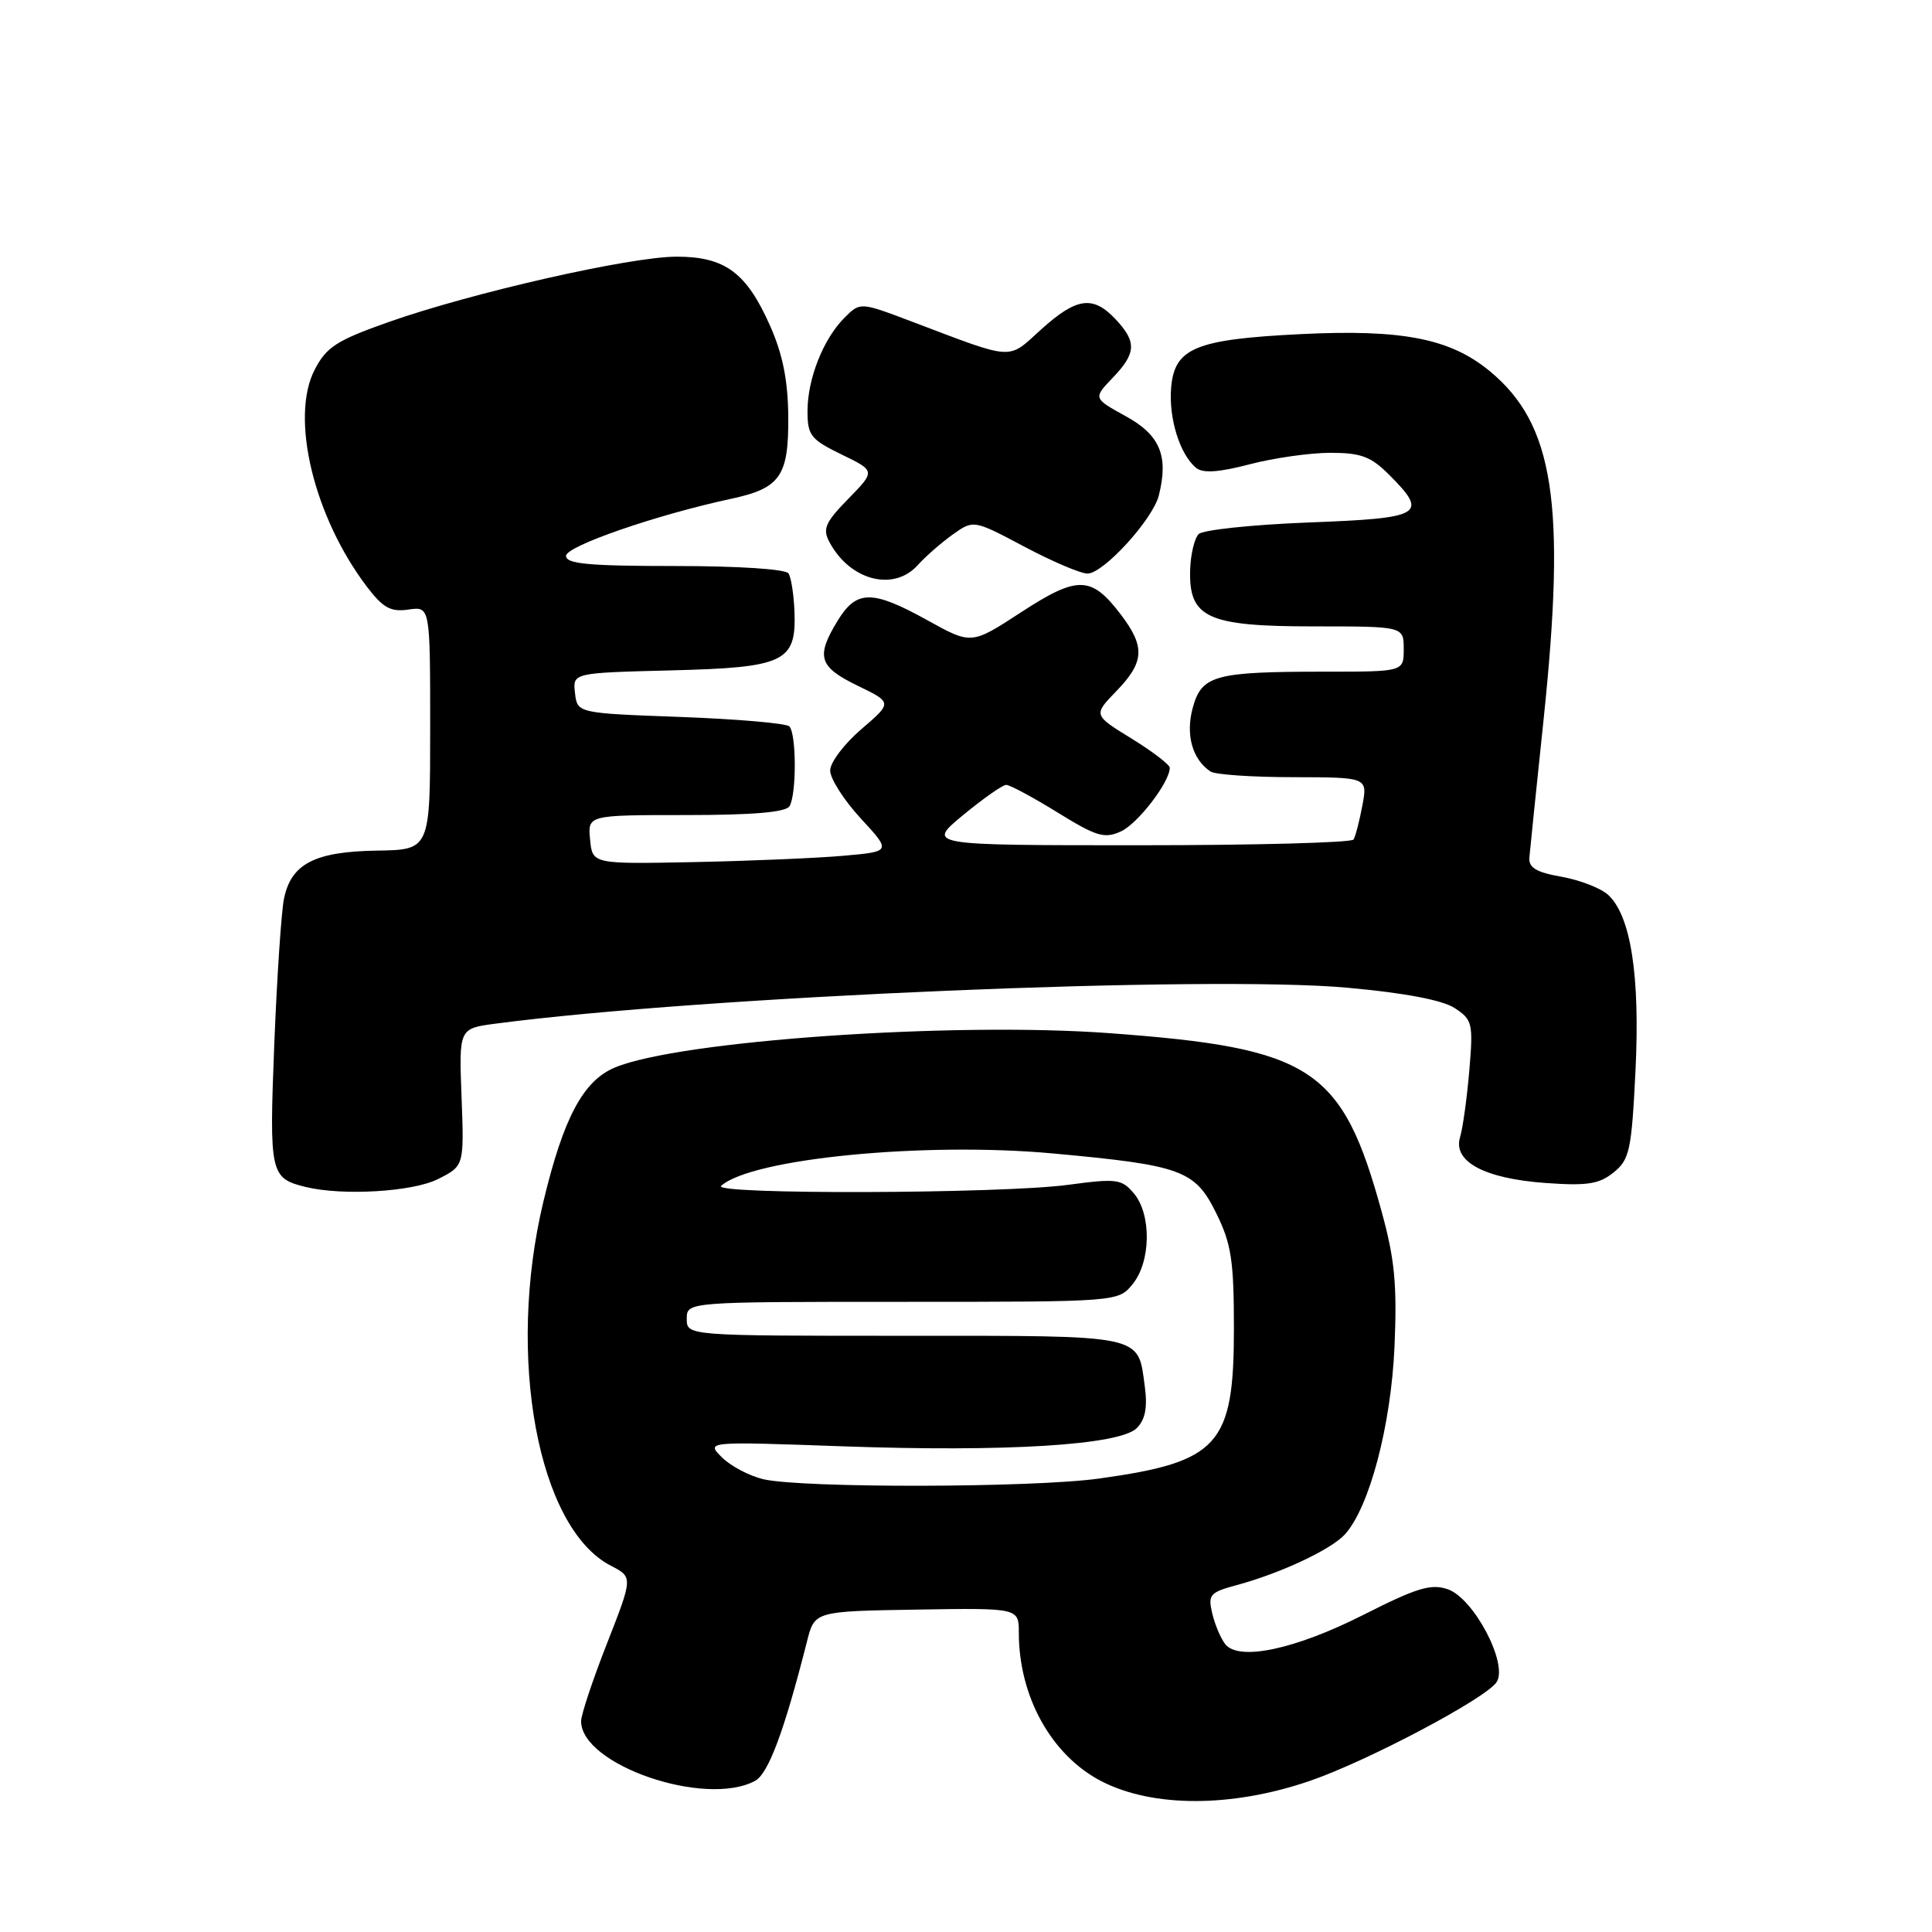 <?xml version="1.0" encoding="UTF-8" standalone="no"?>
<!DOCTYPE svg PUBLIC "-//W3C//DTD SVG 1.1//EN" "http://www.w3.org/Graphics/SVG/1.1/DTD/svg11.dtd" >
<svg xmlns="http://www.w3.org/2000/svg" xmlns:xlink="http://www.w3.org/1999/xlink" version="1.1" viewBox="0 0 256 256">
 <g >
 <path fill="currentColor"
d=" M 173.50 236.00 C 181.14 233.39 196.98 225.01 198.32 222.87 C 199.85 220.43 195.28 211.77 191.83 210.58 C 189.61 209.82 187.72 210.40 180.73 213.94 C 171.64 218.55 164.16 220.14 162.35 217.86 C 161.76 217.11 160.98 215.28 160.63 213.79 C 160.04 211.30 160.30 211.00 163.89 210.03 C 169.70 208.46 176.41 205.31 178.23 203.29 C 181.48 199.66 184.32 188.86 184.78 178.42 C 185.13 170.26 184.81 166.86 183.09 160.60 C 177.85 141.48 173.87 138.87 147.00 136.90 C 126.28 135.37 89.98 137.89 81.48 141.45 C 77.28 143.20 74.66 148.11 72.00 159.23 C 67.07 179.79 71.27 202.47 80.93 207.46 C 83.87 208.98 83.87 208.98 80.44 217.74 C 78.55 222.55 77.00 227.20 77.00 228.07 C 77.00 233.86 93.45 239.51 100.04 235.98 C 101.81 235.03 103.91 229.42 106.93 217.50 C 107.94 213.50 107.94 213.50 121.47 213.28 C 135.00 213.06 135.00 213.06 135.00 216.35 C 135.00 224.82 139.33 232.60 145.94 236.02 C 152.75 239.53 163.20 239.52 173.50 236.00 Z  M 58.00 156.25 C 61.50 154.50 61.50 154.50 61.16 145.39 C 60.81 136.28 60.81 136.28 65.66 135.64 C 93.02 132.03 160.15 129.20 178.56 130.88 C 186.15 131.57 191.15 132.52 192.76 133.58 C 195.11 135.12 195.22 135.59 194.69 141.86 C 194.38 145.51 193.83 149.47 193.47 150.67 C 192.48 153.91 196.69 156.17 204.78 156.75 C 210.34 157.15 211.90 156.90 213.82 155.35 C 215.93 153.64 216.19 152.43 216.71 141.90 C 217.33 129.27 216.09 121.29 213.06 118.55 C 212.08 117.67 209.30 116.60 206.89 116.17 C 203.57 115.59 202.54 114.97 202.65 113.64 C 202.73 112.68 203.57 104.50 204.52 95.47 C 207.54 66.68 205.92 56.20 197.38 49.16 C 192.16 44.86 185.81 43.61 172.40 44.27 C 158.38 44.96 155.62 46.11 155.18 51.39 C 154.85 55.44 156.33 60.20 158.48 61.99 C 159.38 62.73 161.46 62.60 165.59 61.52 C 168.79 60.68 173.61 60.00 176.29 60.00 C 180.33 60.00 181.65 60.49 184.08 62.92 C 189.33 68.18 188.52 68.66 173.42 69.23 C 165.96 69.52 159.39 70.21 158.83 70.77 C 158.27 71.33 157.76 73.47 157.70 75.52 C 157.52 81.88 159.99 83.00 174.11 83.00 C 186.00 83.00 186.00 83.00 186.00 86.00 C 186.00 89.00 186.00 89.00 175.63 89.00 C 160.95 89.00 159.24 89.46 158.05 93.77 C 157.07 97.33 157.98 100.62 160.40 102.23 C 161.00 102.64 165.94 102.98 171.36 102.98 C 181.22 103.00 181.22 103.00 180.52 106.74 C 180.13 108.80 179.61 110.83 179.35 111.24 C 179.09 111.66 166.26 112.00 150.83 112.00 C 122.78 112.00 122.78 112.00 127.62 108.00 C 130.29 105.80 132.85 104.00 133.33 104.00 C 133.81 104.00 136.86 105.64 140.12 107.65 C 145.28 110.84 146.35 111.16 148.52 110.17 C 150.76 109.15 154.99 103.65 155.00 101.74 C 155.00 101.32 152.72 99.58 149.93 97.86 C 144.86 94.74 144.86 94.74 147.93 91.57 C 151.65 87.73 151.77 85.70 148.50 81.41 C 144.59 76.28 142.80 76.25 135.31 81.12 C 128.72 85.42 128.72 85.42 122.93 82.21 C 115.57 78.13 113.50 78.14 110.99 82.25 C 108.08 87.02 108.49 88.35 113.62 90.85 C 118.25 93.09 118.25 93.09 114.12 96.63 C 111.86 98.57 110.00 101.03 110.00 102.10 C 110.00 103.17 111.82 106.02 114.05 108.44 C 118.10 112.83 118.10 112.83 111.80 113.39 C 108.33 113.70 99.42 114.08 92.00 114.23 C 78.50 114.50 78.50 114.50 78.19 111.25 C 77.87 108.00 77.87 108.00 90.88 108.00 C 99.75 108.00 104.11 107.63 104.61 106.83 C 105.56 105.28 105.54 97.21 104.59 96.25 C 104.18 95.84 97.69 95.28 90.17 95.00 C 76.50 94.50 76.50 94.50 76.19 91.83 C 75.88 89.16 75.88 89.16 88.91 88.83 C 104.02 88.45 105.53 87.72 105.27 80.99 C 105.18 78.78 104.83 76.53 104.49 75.99 C 104.14 75.41 97.89 75.00 89.44 75.00 C 78.02 75.00 75.00 74.72 75.00 73.66 C 75.00 72.36 86.98 68.22 96.89 66.09 C 103.40 64.69 104.51 63.10 104.45 55.21 C 104.41 50.44 103.72 46.97 102.06 43.21 C 98.92 36.11 96.06 34.00 89.62 34.01 C 83.44 34.03 62.53 38.78 51.50 42.67 C 44.59 45.11 43.25 45.98 41.69 49.00 C 38.41 55.35 41.60 68.54 48.66 77.80 C 50.77 80.56 51.78 81.11 54.12 80.77 C 57.00 80.35 57.00 80.35 57.00 96.47 C 57.00 112.60 57.00 112.60 49.96 112.71 C 41.67 112.84 38.56 114.46 37.62 119.13 C 37.27 120.92 36.69 129.62 36.34 138.45 C 35.67 155.52 35.80 156.12 40.50 157.28 C 45.38 158.47 54.63 157.93 58.00 156.25 Z  M 121.60 74.89 C 122.64 73.73 124.74 71.90 126.25 70.82 C 129.00 68.87 129.00 68.87 135.72 72.43 C 139.41 74.39 143.18 76.00 144.10 76.00 C 146.21 76.00 152.75 68.83 153.55 65.65 C 154.87 60.41 153.71 57.64 149.17 55.15 C 144.85 52.77 144.85 52.77 147.42 50.08 C 150.57 46.80 150.64 45.31 147.83 42.31 C 144.82 39.11 142.66 39.41 137.96 43.65 C 133.43 47.75 134.58 47.82 120.74 42.58 C 113.98 40.02 113.98 40.02 111.90 42.10 C 109.09 44.91 107.00 50.19 107.00 54.48 C 107.00 57.69 107.42 58.23 111.51 60.22 C 116.01 62.40 116.01 62.40 112.41 66.09 C 109.33 69.24 108.97 70.08 109.91 71.84 C 112.63 76.92 118.40 78.43 121.60 74.89 Z  M 101.13 196.00 C 99.28 195.56 96.81 194.26 95.65 193.10 C 93.55 191.00 93.55 191.00 111.53 191.64 C 133.28 192.42 148.37 191.49 150.63 189.23 C 151.75 188.11 152.06 186.51 151.70 183.78 C 150.75 176.75 151.94 177.00 119.88 177.00 C 91.00 177.00 91.00 177.00 91.00 174.75 C 91.00 172.50 91.00 172.50 119.59 172.50 C 148.18 172.50 148.18 172.50 150.09 170.14 C 152.51 167.15 152.59 160.93 150.25 158.14 C 148.63 156.22 147.98 156.13 141.50 157.00 C 132.62 158.19 94.27 158.30 95.55 157.14 C 99.54 153.51 122.51 151.27 139.54 152.84 C 156.62 154.41 158.35 155.05 161.17 160.78 C 163.16 164.82 163.50 167.03 163.50 176.05 C 163.50 191.49 161.51 193.71 145.67 195.91 C 136.81 197.15 106.23 197.20 101.13 196.00 Z "/>
</g>
</svg>